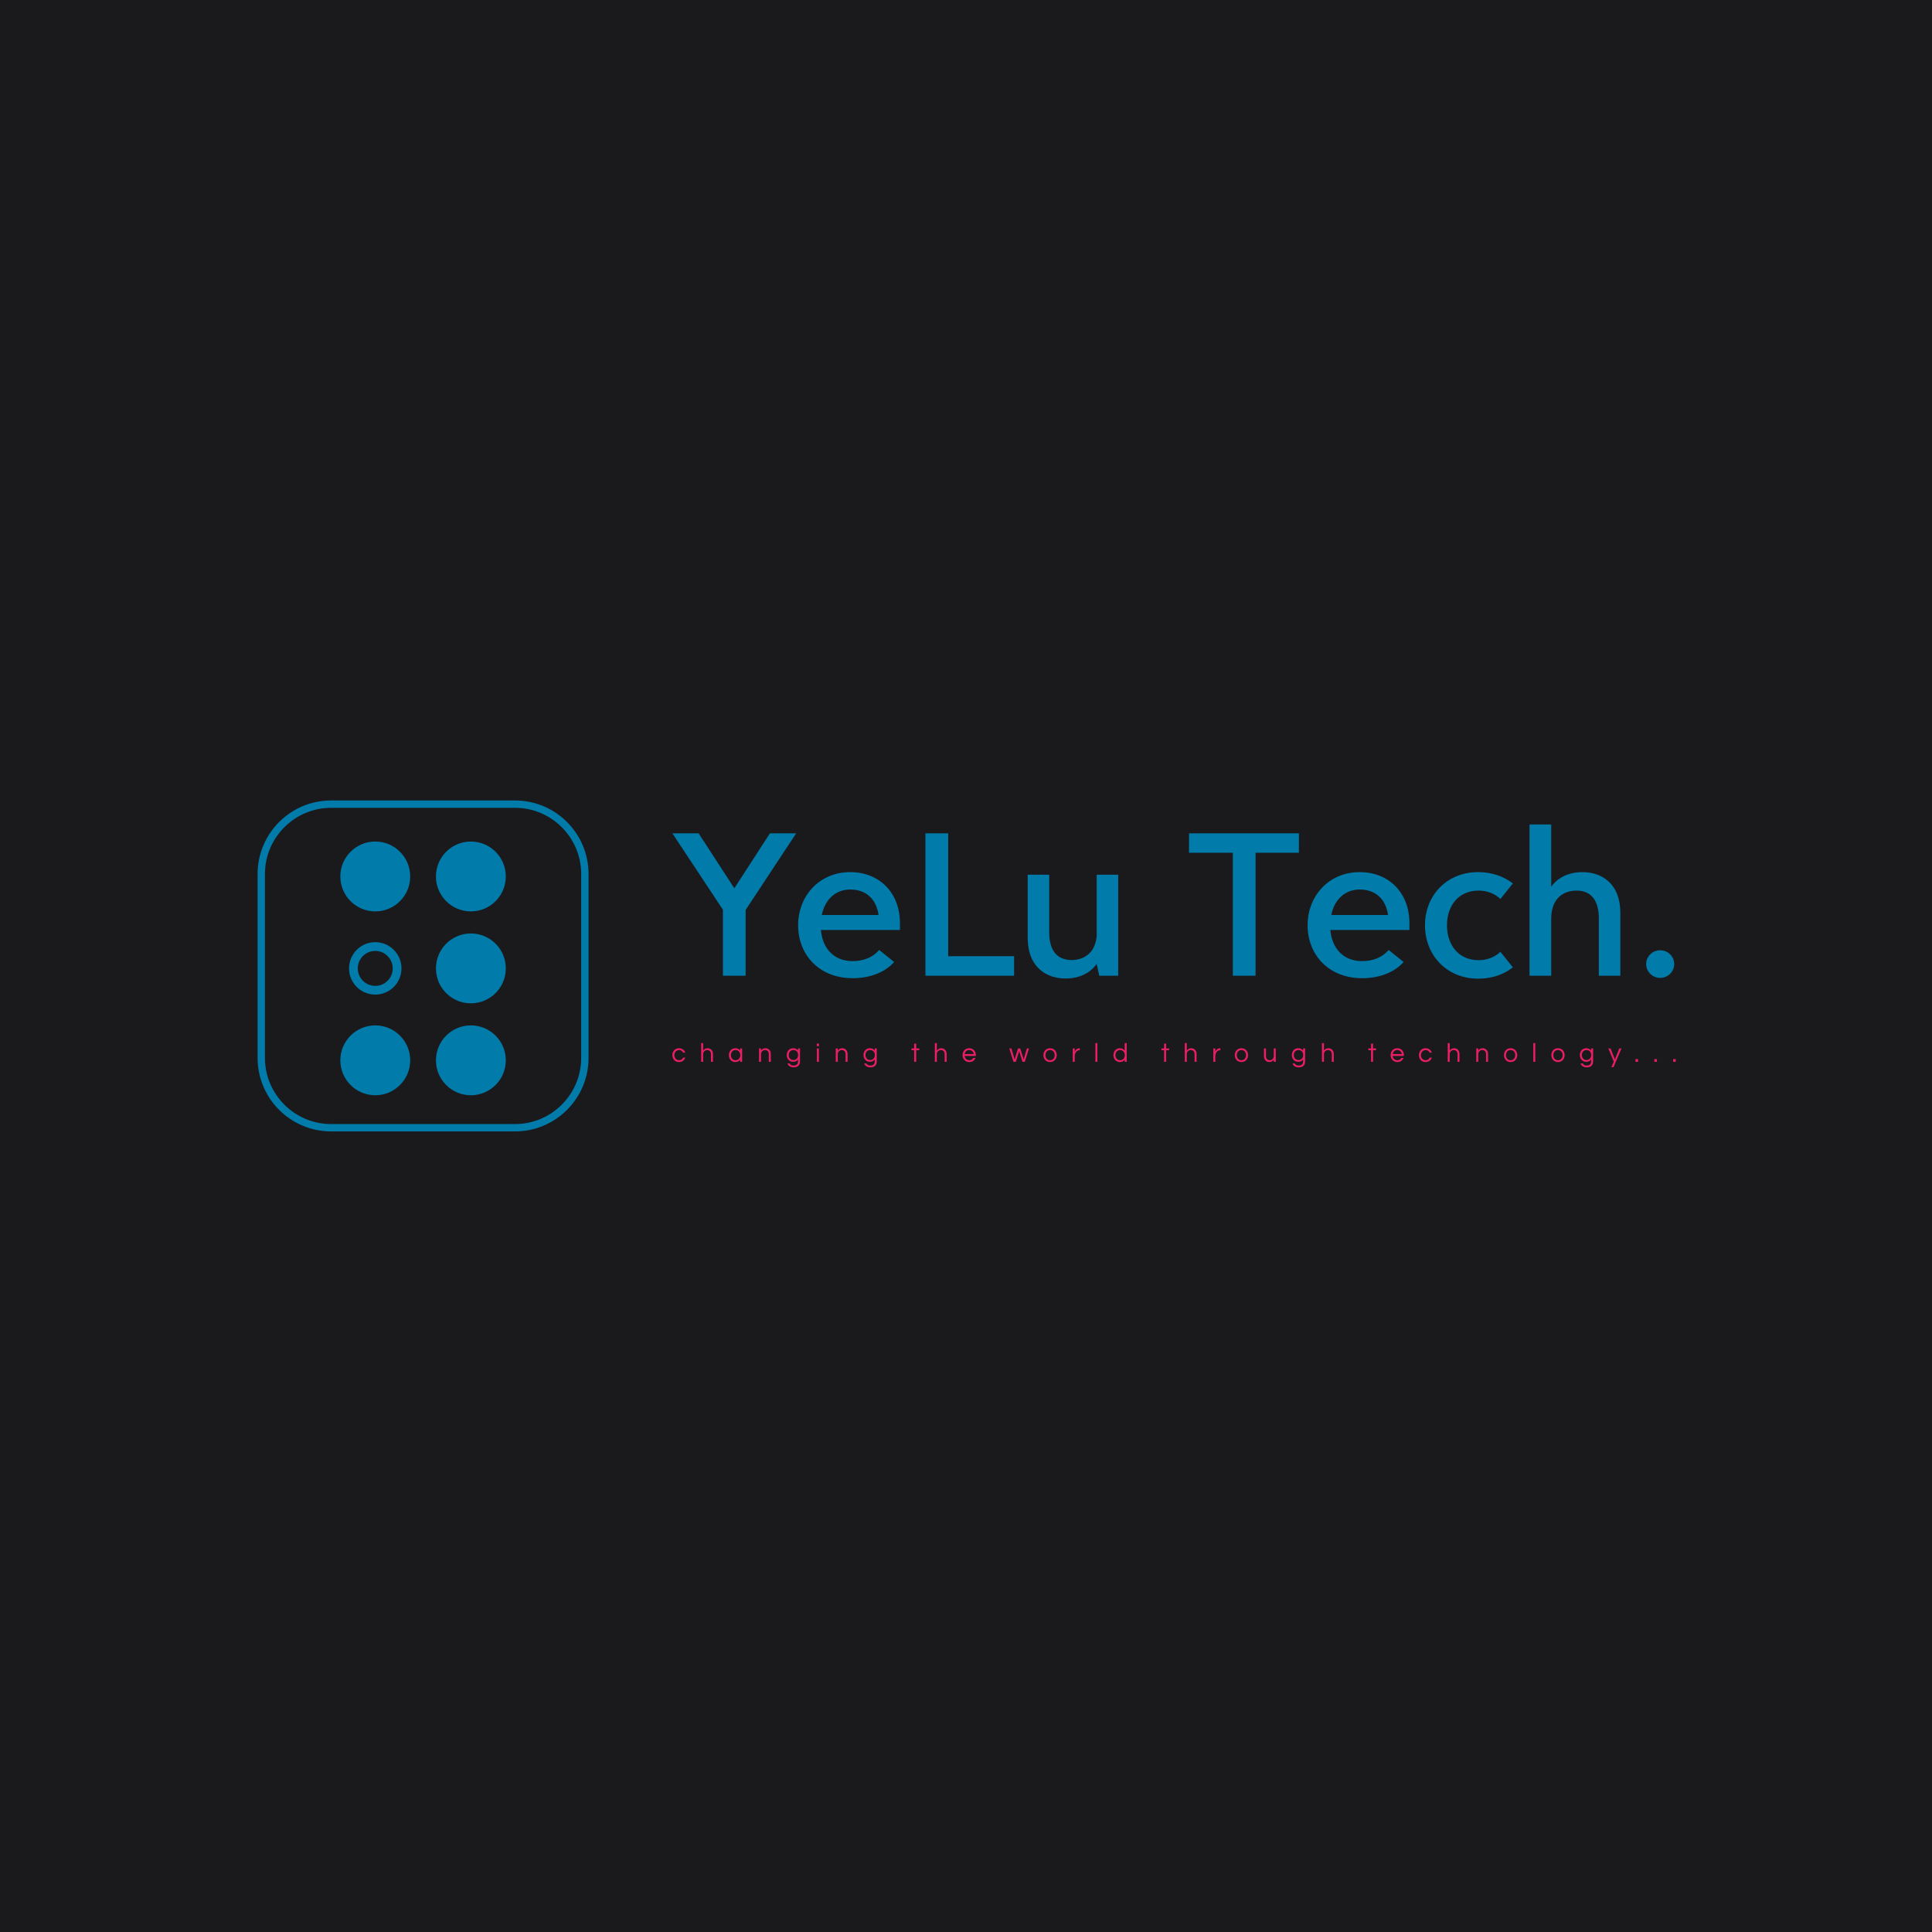 <svg data-v-fde0c5aa="" xmlns="http://www.w3.org/2000/svg" viewBox="0 0 300 300" class="iconLeftSlogan"><!----><defs data-v-fde0c5aa=""><!----></defs><rect data-v-fde0c5aa="" fill="#1A1A1D" x="0" y="0" width="300px" height="300px" class="logo-background-square"></rect><defs data-v-fde0c5aa=""><!----></defs><g data-v-fde0c5aa="" id="46eb615d-b68e-444d-b50e-941de92a2a4d" fill="#007BAA" transform="matrix(2.37,0,0,2.37,105.307,120.349)"><path d="M7.73 3.82L6.01 3.82L3.68 7.42L1.34 3.82L-0.38 3.82L2.93 8.82L2.93 13.15L4.42 13.15L4.42 8.84ZM14.53 9.70C14.53 7.73 13.20 6.36 11.27 6.36C9.28 6.36 7.86 7.89 7.86 9.84C7.86 11.80 9.26 13.31 11.43 13.31C12.59 13.31 13.55 12.92 14.15 12.25L13.17 11.46C12.75 11.94 12.18 12.19 11.42 12.19C10.18 12.19 9.45 11.33 9.35 10.15L14.53 10.15ZM11.27 7.50C12.31 7.50 12.98 8.12 13.13 9.17L9.41 9.17C9.61 8.17 10.30 7.50 11.27 7.50ZM17.69 11.87L17.69 3.82L16.20 3.82L16.20 13.15L22.01 13.15L22.01 11.87ZM27.42 6.53L27.42 10.57C27.30 11.74 26.51 12.12 25.77 12.12C24.75 12.12 24.31 11.39 24.31 10.31L24.31 6.53L22.90 6.53L22.90 10.63C22.90 12.69 24.22 13.33 25.38 13.33C26.31 13.33 27.02 12.95 27.42 12.37L27.59 13.15L28.83 13.15L28.83 6.53ZM40.67 3.82L33.47 3.82L33.47 5.09L36.34 5.09L36.34 13.15L37.83 13.15L37.83 5.09L40.67 5.09ZM47.91 9.70C47.91 7.73 46.58 6.36 44.65 6.36C42.66 6.36 41.24 7.89 41.24 9.84C41.24 11.80 42.64 13.31 44.81 13.31C45.97 13.31 46.93 12.92 47.53 12.25L46.55 11.46C46.13 11.94 45.56 12.19 44.80 12.19C43.56 12.19 42.83 11.33 42.73 10.15L47.91 10.15ZM44.65 7.50C45.69 7.50 46.36 8.12 46.51 9.17L42.79 9.17C42.99 8.17 43.68 7.50 44.65 7.50ZM52.41 13.34C53.33 13.34 54.08 13.07 54.69 12.60L53.87 11.58C53.51 11.93 53.00 12.13 52.44 12.13C51.14 12.13 50.37 11.14 50.37 9.84C50.37 8.55 51.14 7.57 52.44 7.57C53.00 7.57 53.51 7.77 53.87 8.12L54.69 7.10C54.08 6.64 53.33 6.36 52.41 6.36C50.36 6.36 48.93 7.89 48.93 9.84C48.93 11.81 50.36 13.34 52.41 13.34ZM59.25 6.36C58.30 6.36 57.60 6.75 57.20 7.32L57.20 3.24L55.78 3.24L55.78 13.15L57.20 13.15L57.20 9.42C57.20 8.02 58.06 7.57 58.86 7.57C59.88 7.57 60.32 8.30 60.32 9.38L60.32 13.15L61.73 13.15L61.73 9.06C61.73 7 60.40 6.36 59.25 6.36ZM64.34 13.29C64.85 13.29 65.26 12.88 65.26 12.38C65.26 11.89 64.85 11.48 64.34 11.48C63.83 11.48 63.42 11.89 63.42 12.38C63.42 12.88 63.83 13.29 64.34 13.29Z"></path></g><defs data-v-fde0c5aa=""><!----></defs><g data-v-fde0c5aa="" id="3b884c28-0c59-497a-bdca-c35b9151e6dd" stroke="none" fill="#007BAA" transform="matrix(0.571,0,0,0.571,37.144,121.822)"><path d="M75 4.333H25c-11.046 0-20 8.955-20 20v50c0 11.046 8.954 20 20 20h50c11.046 0 20-8.954 20-20v-50c0-11.045-8.954-20-20-20zm18 70c0 9.926-8.075 18-18 18H25c-9.925 0-18-8.074-18-18v-50c0-9.925 8.075-18 18-18h50c9.925 0 18 8.075 18 18v50z"></path><circle cx="37" cy="25" r="9.5"></circle><circle cx="63" cy="25" r="9.5"></circle><circle cx="63" cy="50" r="9.5"></circle><path d="M37 57.125a7.125 7.125 0 1 0 0-14.25 7.125 7.125 0 0 0 0 14.25zm0-11.875c2.62 0 4.75 2.13 4.75 4.75s-2.13 4.75-4.75 4.75-4.75-2.13-4.75-4.75 2.13-4.75 4.75-4.75z"></path><circle cx="37" cy="75" r="9.5"></circle><circle cx="63" cy="75" r="9.5"></circle></g><defs data-v-fde0c5aa=""><!----></defs><g data-v-fde0c5aa="" id="10ca2e80-49c3-430a-8f96-6600b4dc5975" fill="#e91e63" transform="matrix(0.297,0,0,0.297,104.264,161.472)"><path d="M4.06 10.64C2.51 10.64 1.53 9.42 1.53 7.98C1.53 6.54 2.51 5.32 4.06 5.32C5.05 5.32 5.77 5.88 6.09 6.68L7.22 6.68C6.82 5.32 5.57 4.37 3.92 4.37C1.82 4.37 0.48 5.98 0.48 7.98C0.48 9.98 1.82 11.59 3.92 11.59C5.57 11.59 6.82 10.64 7.22 9.28L6.09 9.28C5.77 10.08 5.05 10.64 4.06 10.64ZM15.53 1.68L15.53 11.48L16.58 11.48L16.58 7.45C16.58 6.19 17.53 5.32 18.69 5.32C19.84 5.32 20.65 6.16 20.65 7.43L20.65 11.48L21.70 11.48L21.70 7.41C21.70 5.42 20.34 4.37 18.90 4.37C17.77 4.37 17.08 4.90 16.58 5.57L16.58 1.68ZM33.40 4.37C31.36 4.37 30.02 5.98 30.02 7.98C30.02 9.98 31.36 11.59 33.40 11.59C34.57 11.59 35.39 11.12 35.91 10.36L35.91 11.48L36.96 11.48L36.96 4.48L35.91 4.48L35.91 5.61C35.39 4.86 34.57 4.37 33.40 4.37ZM33.54 10.64C31.99 10.64 31.07 9.42 31.07 7.98C31.07 6.54 31.99 5.32 33.54 5.32C35.10 5.32 35.97 6.54 35.97 7.98C35.97 9.42 35.10 10.64 33.54 10.64ZM45.78 4.48L45.78 11.48L46.83 11.48L46.83 7.45C46.83 6.19 47.78 5.32 48.94 5.32C50.09 5.32 50.90 6.16 50.90 7.43L50.90 11.48L51.95 11.48L51.95 7.41C51.95 5.42 50.60 4.37 49.15 4.37C48.02 4.37 47.33 4.90 46.83 5.57L46.83 4.48ZM66.16 4.48L66.16 5.60C65.65 4.84 64.82 4.37 63.66 4.37C61.61 4.37 60.27 5.92 60.27 7.92C60.27 9.93 61.61 11.48 63.66 11.48C64.82 11.48 65.65 10.99 66.16 10.23L66.16 11.20C66.16 12.64 65.46 13.41 63.85 13.41C62.79 13.41 62.09 13.01 61.81 12.32L60.65 12.32C61.04 13.54 62.15 14.36 63.91 14.36C66.01 14.36 67.21 13.27 67.21 11.27L67.21 4.48ZM63.80 10.53C62.24 10.53 61.32 9.37 61.32 7.92C61.32 6.48 62.24 5.32 63.80 5.32C65.32 5.32 66.22 6.48 66.22 7.92C66.22 9.37 65.32 10.53 63.80 10.53ZM76.03 11.48L77.08 11.48L77.08 4.48L76.03 4.48ZM75.99 1.93L75.99 3.30L77.13 3.30L77.13 1.93ZM85.90 4.48L85.90 11.48L86.95 11.48L86.95 7.45C86.95 6.19 87.91 5.32 89.07 5.32C90.22 5.32 91.03 6.16 91.03 7.43L91.03 11.48L92.08 11.48L92.08 7.41C92.08 5.42 90.72 4.37 89.28 4.37C88.14 4.37 87.46 4.90 86.95 5.57L86.95 4.48ZM106.29 4.48L106.29 5.60C105.77 4.84 104.94 4.37 103.78 4.37C101.74 4.37 100.39 5.92 100.39 7.92C100.39 9.93 101.74 11.48 103.78 11.48C104.94 11.48 105.77 10.99 106.29 10.23L106.29 11.20C106.29 12.64 105.59 13.41 103.98 13.41C102.91 13.41 102.21 13.01 101.93 12.32L100.77 12.32C101.16 13.54 102.27 14.36 104.03 14.36C106.13 14.36 107.34 13.27 107.34 11.27L107.34 4.48ZM103.92 10.53C102.37 10.53 101.44 9.37 101.44 7.92C101.44 6.48 102.37 5.32 103.92 5.32C105.45 5.32 106.34 6.48 106.34 7.92C106.34 9.37 105.45 10.53 103.92 10.53ZM127.95 11.48L127.95 5.40L129.56 5.40L129.56 4.48L127.95 4.48L127.95 1.97L126.90 1.97L126.90 4.48L125.47 4.48L125.47 5.40L126.90 5.40L126.90 11.48ZM137.70 1.68L137.70 11.48L138.75 11.48L138.75 7.45C138.75 6.19 139.71 5.32 140.87 5.32C142.02 5.32 142.83 6.16 142.83 7.43L142.83 11.48L143.88 11.48L143.88 7.41C143.88 5.42 142.52 4.37 141.08 4.37C139.94 4.37 139.26 4.90 138.75 5.57L138.75 1.68ZM155.75 10.64C154.34 10.64 153.43 9.65 153.27 8.40L159.14 8.40L159.14 7.98C159.14 5.98 157.81 4.37 155.67 4.37C153.52 4.37 152.19 5.98 152.19 7.98C152.19 9.98 153.59 11.59 155.74 11.59C157.40 11.59 158.44 10.72 158.93 9.46L157.78 9.46C157.40 10.16 156.73 10.64 155.75 10.64ZM155.67 5.32C157.01 5.32 157.85 6.23 158.05 7.42L153.29 7.42C153.48 6.23 154.32 5.32 155.67 5.32ZM183.53 11.48L184.73 11.48L186.93 4.48L185.81 4.48L184.13 10.18L182.35 4.48L181.20 4.48L179.42 10.18L177.74 4.48L176.62 4.48L178.82 11.48L180.03 11.48L181.78 5.89ZM197.95 4.37C195.80 4.37 194.47 5.98 194.47 7.98C194.47 9.98 195.80 11.59 197.95 11.59C200.09 11.59 201.42 9.98 201.42 7.98C201.42 5.98 200.09 4.37 197.95 4.37ZM197.95 10.64C196.39 10.64 195.52 9.42 195.52 7.98C195.52 6.54 196.39 5.32 197.95 5.32C199.50 5.32 200.37 6.54 200.37 7.98C200.37 9.42 199.50 10.64 197.95 10.64ZM213.43 4.37C211.69 4.37 210.99 5.73 210.85 6.20L210.85 4.48L209.80 4.48L209.80 11.48L210.85 11.48L210.85 8.40C210.85 6.86 211.81 5.42 213.37 5.42L213.50 5.42L213.50 4.37ZM222.68 1.68L221.63 1.68L221.63 11.48L222.68 11.48ZM234.46 4.37C232.41 4.37 231.07 5.98 231.07 7.98C231.07 9.98 232.41 11.59 234.46 11.59C235.62 11.59 236.45 11.12 236.96 10.36L236.96 11.48L238.01 11.48L238.01 1.68L236.96 1.68L236.96 5.61C236.45 4.86 235.62 4.37 234.46 4.37ZM234.60 10.64C233.04 10.64 232.12 9.42 232.12 7.98C232.12 6.54 233.04 5.32 234.60 5.32C236.15 5.32 237.02 6.54 237.02 7.98C237.02 9.42 236.15 10.64 234.60 10.64ZM258.62 11.48L258.62 5.40L260.23 5.40L260.23 4.48L258.62 4.48L258.62 1.97L257.57 1.97L257.57 4.48L256.14 4.48L256.14 5.40L257.57 5.40L257.57 11.48ZM268.38 1.68L268.38 11.48L269.43 11.48L269.43 7.45C269.43 6.19 270.38 5.32 271.54 5.32C272.69 5.32 273.50 6.16 273.50 7.43L273.50 11.48L274.55 11.48L274.55 7.41C274.55 5.42 273.20 4.37 271.75 4.37C270.62 4.37 269.93 4.90 269.43 5.57L269.43 1.68ZM286.93 4.37C285.19 4.37 284.49 5.73 284.35 6.20L284.35 4.48L283.30 4.48L283.30 11.48L284.35 11.48L284.35 8.40C284.35 6.86 285.31 5.42 286.87 5.42L287 5.42L287 4.37ZM297.99 4.37C295.85 4.37 294.52 5.98 294.52 7.98C294.52 9.98 295.85 11.59 297.99 11.59C300.13 11.59 301.46 9.98 301.46 7.98C301.46 5.98 300.13 4.37 297.99 4.37ZM297.99 10.64C296.44 10.64 295.57 9.42 295.57 7.98C295.57 6.54 296.44 5.32 297.99 5.32C299.54 5.32 300.41 6.54 300.41 7.98C300.41 9.42 299.54 10.64 297.99 10.64ZM315.95 11.48L315.95 4.48L314.90 4.48L314.90 8.51C314.90 9.77 313.95 10.64 312.79 10.64C311.64 10.64 310.83 9.80 310.83 8.53L310.83 4.48L309.78 4.48L309.78 8.55C309.78 10.54 311.14 11.59 312.58 11.59C313.71 11.59 314.40 11.06 314.90 10.39L314.90 11.48ZM330.23 4.48L330.23 5.60C329.71 4.84 328.89 4.37 327.73 4.37C325.68 4.37 324.34 5.92 324.34 7.92C324.34 9.93 325.68 11.48 327.73 11.48C328.89 11.48 329.71 10.99 330.23 10.23L330.23 11.20C330.23 12.64 329.53 13.41 327.92 13.41C326.86 13.41 326.16 13.01 325.88 12.32L324.72 12.32C325.11 13.54 326.21 14.36 327.98 14.36C330.08 14.36 331.28 13.27 331.28 11.27L331.28 4.48ZM327.87 10.53C326.31 10.53 325.39 9.37 325.39 7.92C325.39 6.48 326.31 5.32 327.87 5.32C329.39 5.32 330.29 6.48 330.29 7.92C330.29 9.37 329.39 10.53 327.87 10.53ZM340.10 1.68L340.10 11.48L341.15 11.48L341.15 7.45C341.15 6.19 342.10 5.32 343.27 5.32C344.41 5.32 345.23 6.16 345.23 7.43L345.23 11.48L346.28 11.48L346.28 7.41C346.28 5.42 344.92 4.37 343.48 4.37C342.34 4.37 341.66 4.90 341.15 5.57L341.15 1.68ZM366.81 11.48L366.81 5.40L368.42 5.40L368.42 4.48L366.81 4.48L366.81 1.97L365.76 1.97L365.76 4.48L364.34 4.48L364.34 5.40L365.76 5.40L365.76 11.48ZM379.55 10.64C378.14 10.64 377.23 9.65 377.08 8.40L382.94 8.40L382.94 7.98C382.94 5.98 381.61 4.37 379.47 4.37C377.33 4.37 376.00 5.98 376.00 7.98C376.00 9.98 377.40 11.59 379.54 11.59C381.21 11.59 382.24 10.72 382.73 9.46L381.58 9.46C381.21 10.16 380.53 10.64 379.55 10.64ZM379.47 5.32C380.81 5.32 381.65 6.23 381.85 7.42L377.09 7.42C377.29 6.23 378.13 5.32 379.47 5.32ZM394.38 10.64C392.83 10.64 391.85 9.42 391.85 7.98C391.85 6.54 392.83 5.32 394.38 5.32C395.37 5.32 396.09 5.88 396.41 6.68L397.54 6.68C397.14 5.32 395.89 4.37 394.24 4.37C392.14 4.37 390.80 5.98 390.80 7.98C390.80 9.98 392.14 11.59 394.24 11.59C395.89 11.59 397.14 10.64 397.54 9.28L396.41 9.28C396.09 10.08 395.37 10.64 394.38 10.64ZM405.85 1.68L405.85 11.48L406.90 11.48L406.90 7.45C406.90 6.19 407.85 5.32 409.01 5.32C410.16 5.32 410.97 6.16 410.97 7.43L410.97 11.48L412.02 11.48L412.02 7.41C412.02 5.42 410.66 4.37 409.22 4.37C408.09 4.37 407.40 4.90 406.90 5.57L406.90 1.68ZM420.77 4.48L420.77 11.48L421.82 11.48L421.82 7.45C421.82 6.19 422.77 5.32 423.93 5.32C425.08 5.32 425.89 6.16 425.89 7.43L425.89 11.48L426.94 11.48L426.94 7.41C426.94 5.42 425.59 4.37 424.14 4.37C423.01 4.37 422.32 4.90 421.82 5.57L421.82 4.48ZM438.73 4.37C436.59 4.37 435.26 5.98 435.26 7.98C435.26 9.98 436.59 11.59 438.73 11.59C440.87 11.59 442.20 9.98 442.20 7.98C442.20 5.98 440.87 4.37 438.73 4.37ZM438.73 10.64C437.18 10.64 436.31 9.42 436.31 7.98C436.31 6.54 437.18 5.32 438.73 5.32C440.29 5.32 441.15 6.54 441.15 7.98C441.15 9.42 440.29 10.64 438.73 10.64ZM451.64 1.68L450.59 1.68L450.59 11.48L451.64 11.48ZM463.50 4.37C461.36 4.37 460.03 5.98 460.03 7.98C460.03 9.98 461.36 11.59 463.50 11.59C465.64 11.59 466.97 9.98 466.97 7.98C466.97 5.98 465.64 4.37 463.50 4.37ZM463.50 10.64C461.94 10.64 461.08 9.42 461.08 7.98C461.08 6.54 461.94 5.32 463.50 5.32C465.05 5.32 465.92 6.54 465.92 7.98C465.92 9.42 465.05 10.64 463.50 10.64ZM480.82 4.48L480.82 5.60C480.30 4.84 479.47 4.37 478.31 4.37C476.27 4.37 474.92 5.92 474.92 7.92C474.92 9.93 476.27 11.48 478.31 11.48C479.47 11.48 480.30 10.99 480.82 10.23L480.82 11.20C480.82 12.64 480.12 13.41 478.51 13.41C477.44 13.41 476.74 13.01 476.46 12.32L475.30 12.32C475.69 13.54 476.80 14.36 478.56 14.36C480.66 14.36 481.87 13.27 481.87 11.27L481.87 4.48ZM478.45 10.53C476.90 10.53 475.97 9.37 475.97 7.92C475.97 6.48 476.90 5.32 478.45 5.32C479.98 5.32 480.87 6.48 480.87 7.92C480.87 9.37 479.98 10.53 478.45 10.53ZM496.69 4.48L495.54 4.48L493.25 10.22L490.99 4.48L489.83 4.48L492.69 11.38L491.41 14.25L492.55 14.25ZM504.01 10.05L504.01 11.48L505.37 11.48L505.37 10.05ZM513.86 10.05L513.86 11.48L515.21 11.48L515.21 10.05ZM523.70 10.05L523.70 11.48L525.06 11.48L525.06 10.05Z"></path></g></svg>